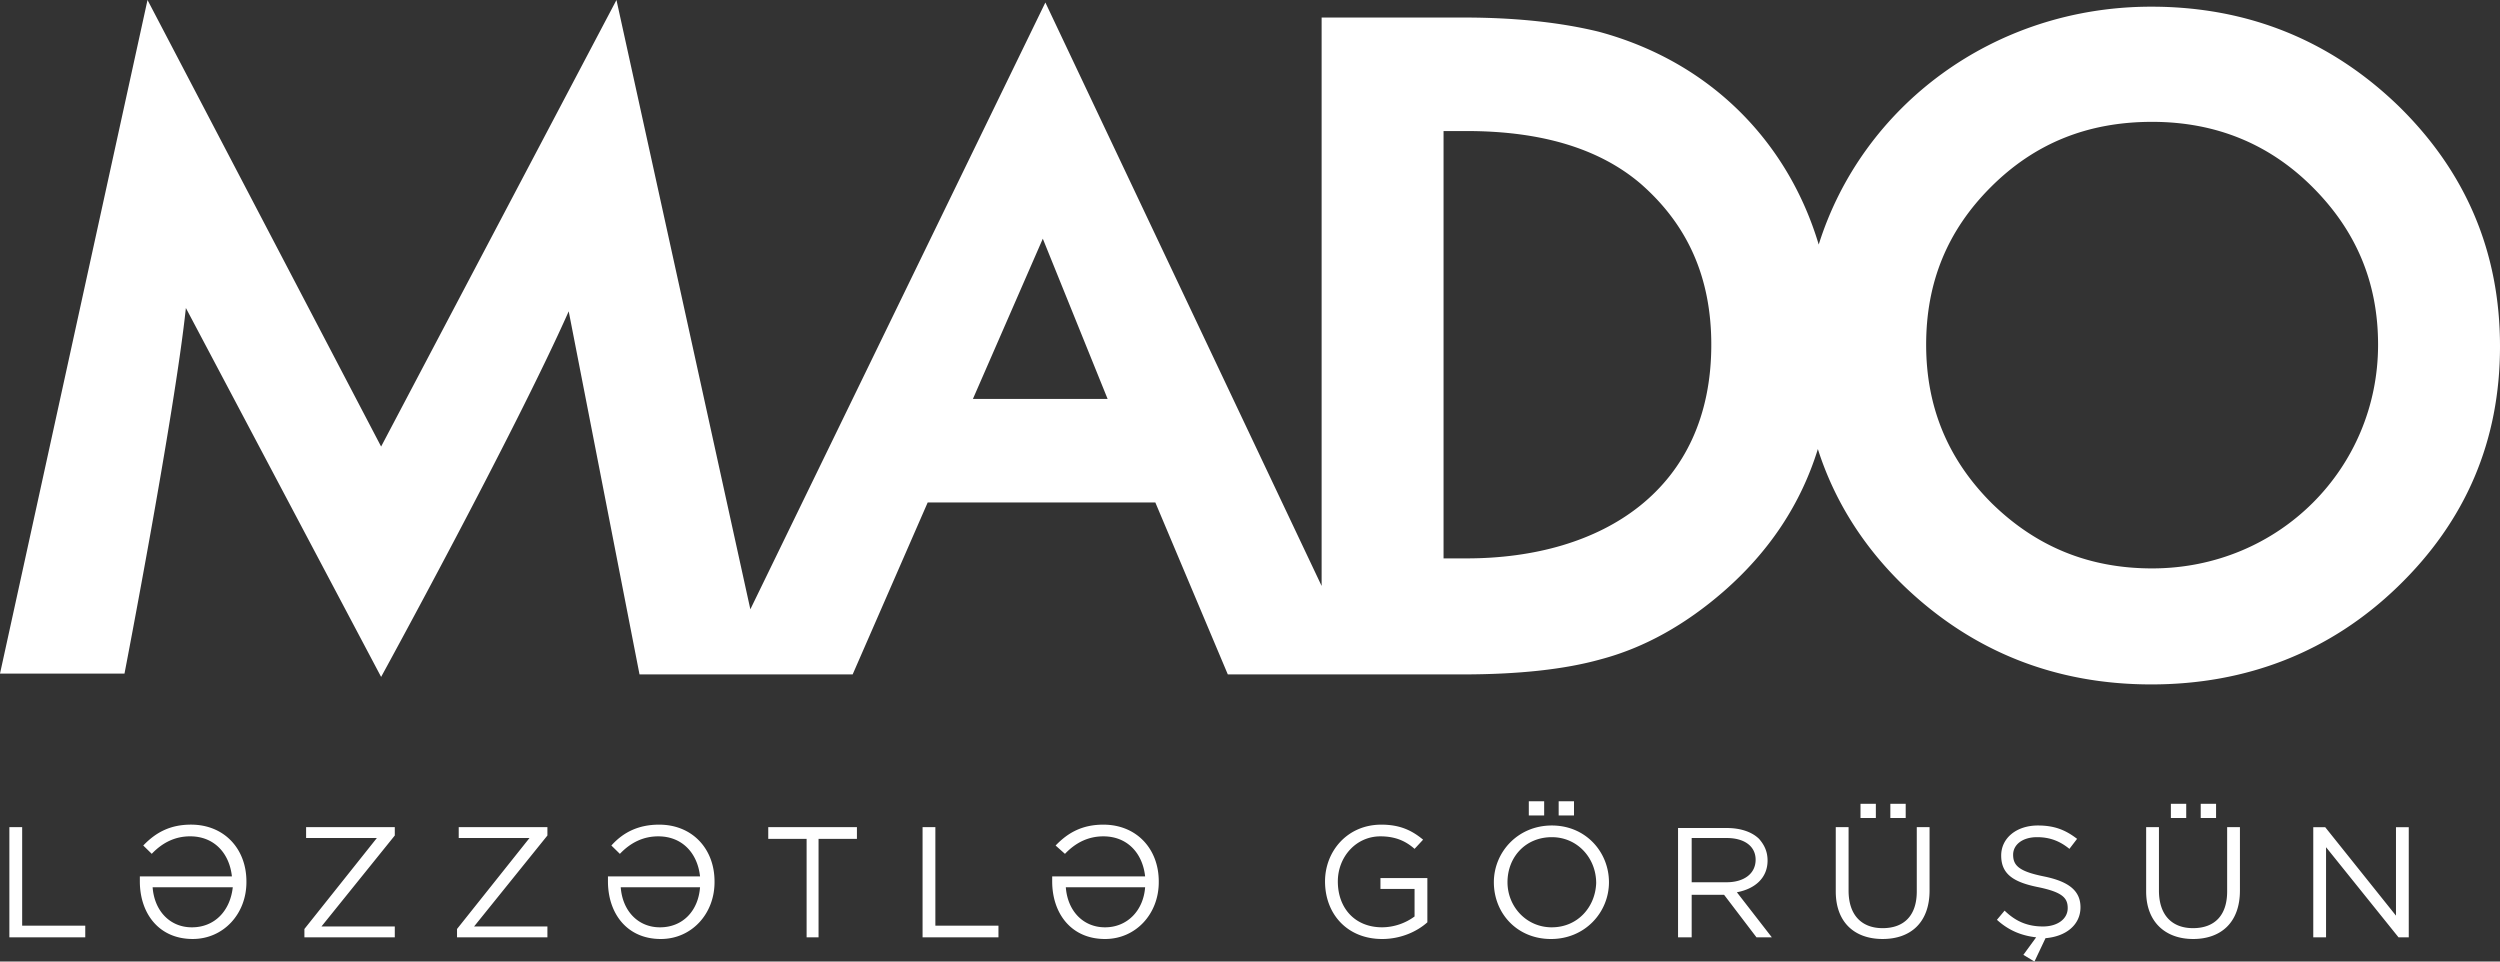 <svg width="143" height="55" xmlns="http://www.w3.org/2000/svg"><rect width="100%" height="100%" fill="#333333" stroke="none"/><path d="M83.888 31.94c7.804 0 13.998-3.963 13.998-12.222 0-3.867-1.366-6.875-4.048-9.215-2.244-1.91-5.463-3.007-9.95-3.007h-1.317V31.94h1.317zm53.308-25.877C141.05 9.835 143 14.418 143 19.813s-1.95 9.979-5.853 13.75c-3.853 3.724-8.632 5.586-14.095 5.586-5.462 0-10.193-1.862-14.095-5.586-2.39-2.291-4.048-4.965-4.975-7.877-.975 3.15-2.78 5.872-5.413 8.164-2.146 1.862-4.487 3.199-7.024 3.867-2.048.573-4.682.86-7.9.86H70.231l-4.146-9.836H53.064l-4.292 9.835H36.58l-4.05-20.768C29.409 24.826 21.8 38.72 21.8 38.72L10.632 17.617C9.998 23.633 7.121 38.53 7.121 38.53H0L8.438 0 21.8 25.543 35.262 0l7.658 34.852L59.795.143l15.802 33.373V1.003h8.145c2.975 0 5.56.286 7.706.811 6.389 1.719 10.827 6.302 12.583 12.175C106.518 6.063 114.029.382 123.052.382c5.511 0 10.242 1.91 14.144 5.681zm-23.313 4.631c-2.487 2.483-3.707 5.443-3.707 9.024 0 3.533 1.22 6.54 3.756 9.071 2.536 2.483 5.56 3.724 9.169 3.724 7.267 0 12.925-5.73 12.925-12.795 0-3.58-1.268-6.54-3.756-9.024-2.487-2.482-5.56-3.724-9.169-3.724-3.707 0-6.73 1.242-9.218 3.724zm18.436 42.921h.731V48.46l4.146 5.156h.585v-6.302h-.731v5.061l-4.048-5.06h-.683v6.301zm-6.877.096c1.61 0 2.682-.955 2.682-2.77v-3.628h-.731v3.677c0 1.384-.732 2.1-1.951 2.1-1.22 0-1.95-.764-1.95-2.148v-3.629h-.732v3.677c0 1.766 1.121 2.72 2.682 2.72zm-1.268-6.923h.878v-.811h-.878v.811zm1.707 0h.878v-.811h-.878v.811zM116.371 55l.633-1.337c1.171-.095 2-.764 2-1.766 0-.955-.683-1.48-2.097-1.767-1.415-.286-1.756-.62-1.756-1.241 0-.573.537-1.003 1.366-1.003.683 0 1.268.191 1.853.669l.439-.573c-.683-.525-1.317-.764-2.244-.764-1.219 0-2.097.716-2.097 1.719 0 1.05.683 1.527 2.146 1.814 1.366.286 1.659.62 1.659 1.193 0 .621-.586 1.05-1.415 1.05-.878 0-1.56-.286-2.195-.906l-.439.525c.683.62 1.415.907 2.244 1.002l-.732 1.003.634.382zm-8.682-1.29c1.61 0 2.682-.954 2.682-2.768v-3.629h-.731v3.677c0 1.384-.732 2.1-1.951 2.1-1.22 0-1.95-.764-1.95-2.148v-3.629h-.733v3.677c0 1.766 1.073 2.72 2.683 2.72zm-1.268-6.922h.878v-.811h-.878v.811zm1.707 0h.878v-.811h-.878v.811zm-11.364 3.724v-2.578h2c1.024 0 1.658.477 1.658 1.241 0 .812-.683 1.29-1.658 1.29h-2v.047zm-.732 3.103h.732v-2.434h1.853l1.854 2.434h.878l-2-2.578c1.024-.19 1.756-.811 1.756-1.814 0-.525-.195-.907-.488-1.241-.39-.382-1.024-.62-1.853-.62h-2.78v6.253h.048zm-7.267-.572c-1.463 0-2.536-1.194-2.536-2.579 0-1.432 1.024-2.578 2.536-2.578 1.464 0 2.537 1.194 2.537 2.626-.05 1.385-1.073 2.53-2.537 2.53zm-.048.668c1.95 0 3.316-1.528 3.316-3.247 0-1.718-1.317-3.246-3.268-3.246-1.95 0-3.316 1.528-3.316 3.246 0 1.767 1.317 3.247 3.268 3.247zm-1.269-7.066h.878v-.812h-.878v.812zm1.708 0h.877v-.812h-.877v.812zM79.06 53.711c1.073 0 2-.43 2.585-.955v-2.53h-2.683v.62h1.951v1.576a3.171 3.171 0 01-1.853.62c-1.561 0-2.536-1.098-2.536-2.625 0-1.385 1.024-2.578 2.438-2.578.878 0 1.463.286 1.951.716l.488-.525c-.634-.526-1.317-.86-2.39-.86-1.951 0-3.219 1.528-3.219 3.247 0 1.862 1.268 3.294 3.268 3.294zm-15.851-.668c-1.268 0-2.146-.955-2.244-2.292h4.536c-.098 1.337-1.024 2.292-2.292 2.292zm-2.293-4.202c.634-.668 1.366-1.002 2.195-1.002 1.366 0 2.244.954 2.39 2.291h-5.316v.287c0 1.814 1.073 3.294 3.024 3.294 1.756 0 3.072-1.432 3.072-3.247v-.047c0-1.862-1.268-3.247-3.17-3.247-1.17 0-2 .43-2.731 1.194l.536.477zm-8.145 4.774h4.341v-.668h-3.609v-5.634h-.732v6.302zm-6.681 0h.731v-5.633h2.195v-.669h-5.072v.669h2.194v5.633h-.048zm-8.34-.572c-1.268 0-2.146-.955-2.244-2.292h4.536c-.098 1.337-.975 2.292-2.292 2.292zm-2.293-4.202c.634-.668 1.366-1.002 2.195-1.002 1.366 0 2.244.954 2.39 2.291h-5.267v.287c0 1.814 1.073 3.294 3.023 3.294 1.756 0 3.073-1.432 3.073-3.247v-.047c0-1.862-1.268-3.247-3.17-3.247-1.17 0-2.049.43-2.731 1.194l.487.477zm-9.315 4.774h5.17v-.62h-4.195l4.195-5.204v-.478h-5.073v.621h4.049l-4.146 5.204v.477zm-8.73 0h5.17v-.62h-4.195l4.195-5.204v-.478h-5.073v.621h4.048l-4.145 5.204v.477zm-6.438-.572c-1.268 0-2.146-.955-2.244-2.292h4.585c-.147 1.337-1.024 2.292-2.341 2.292zM8.68 48.84c.634-.668 1.366-1.002 2.195-1.002 1.366 0 2.244.954 2.39 2.291H7.999v.287c0 1.814 1.073 3.294 3.024 3.294 1.755 0 3.072-1.432 3.072-3.247v-.047c0-1.862-1.268-3.247-3.17-3.247-1.17 0-2 .43-2.731 1.194l.487.477zM.536 53.615h4.341v-.668H1.268v-5.634H.536v6.302zm59.112-39.96L55.65 22.82h7.706l-3.707-9.166z" fill="#FFF"/></svg>